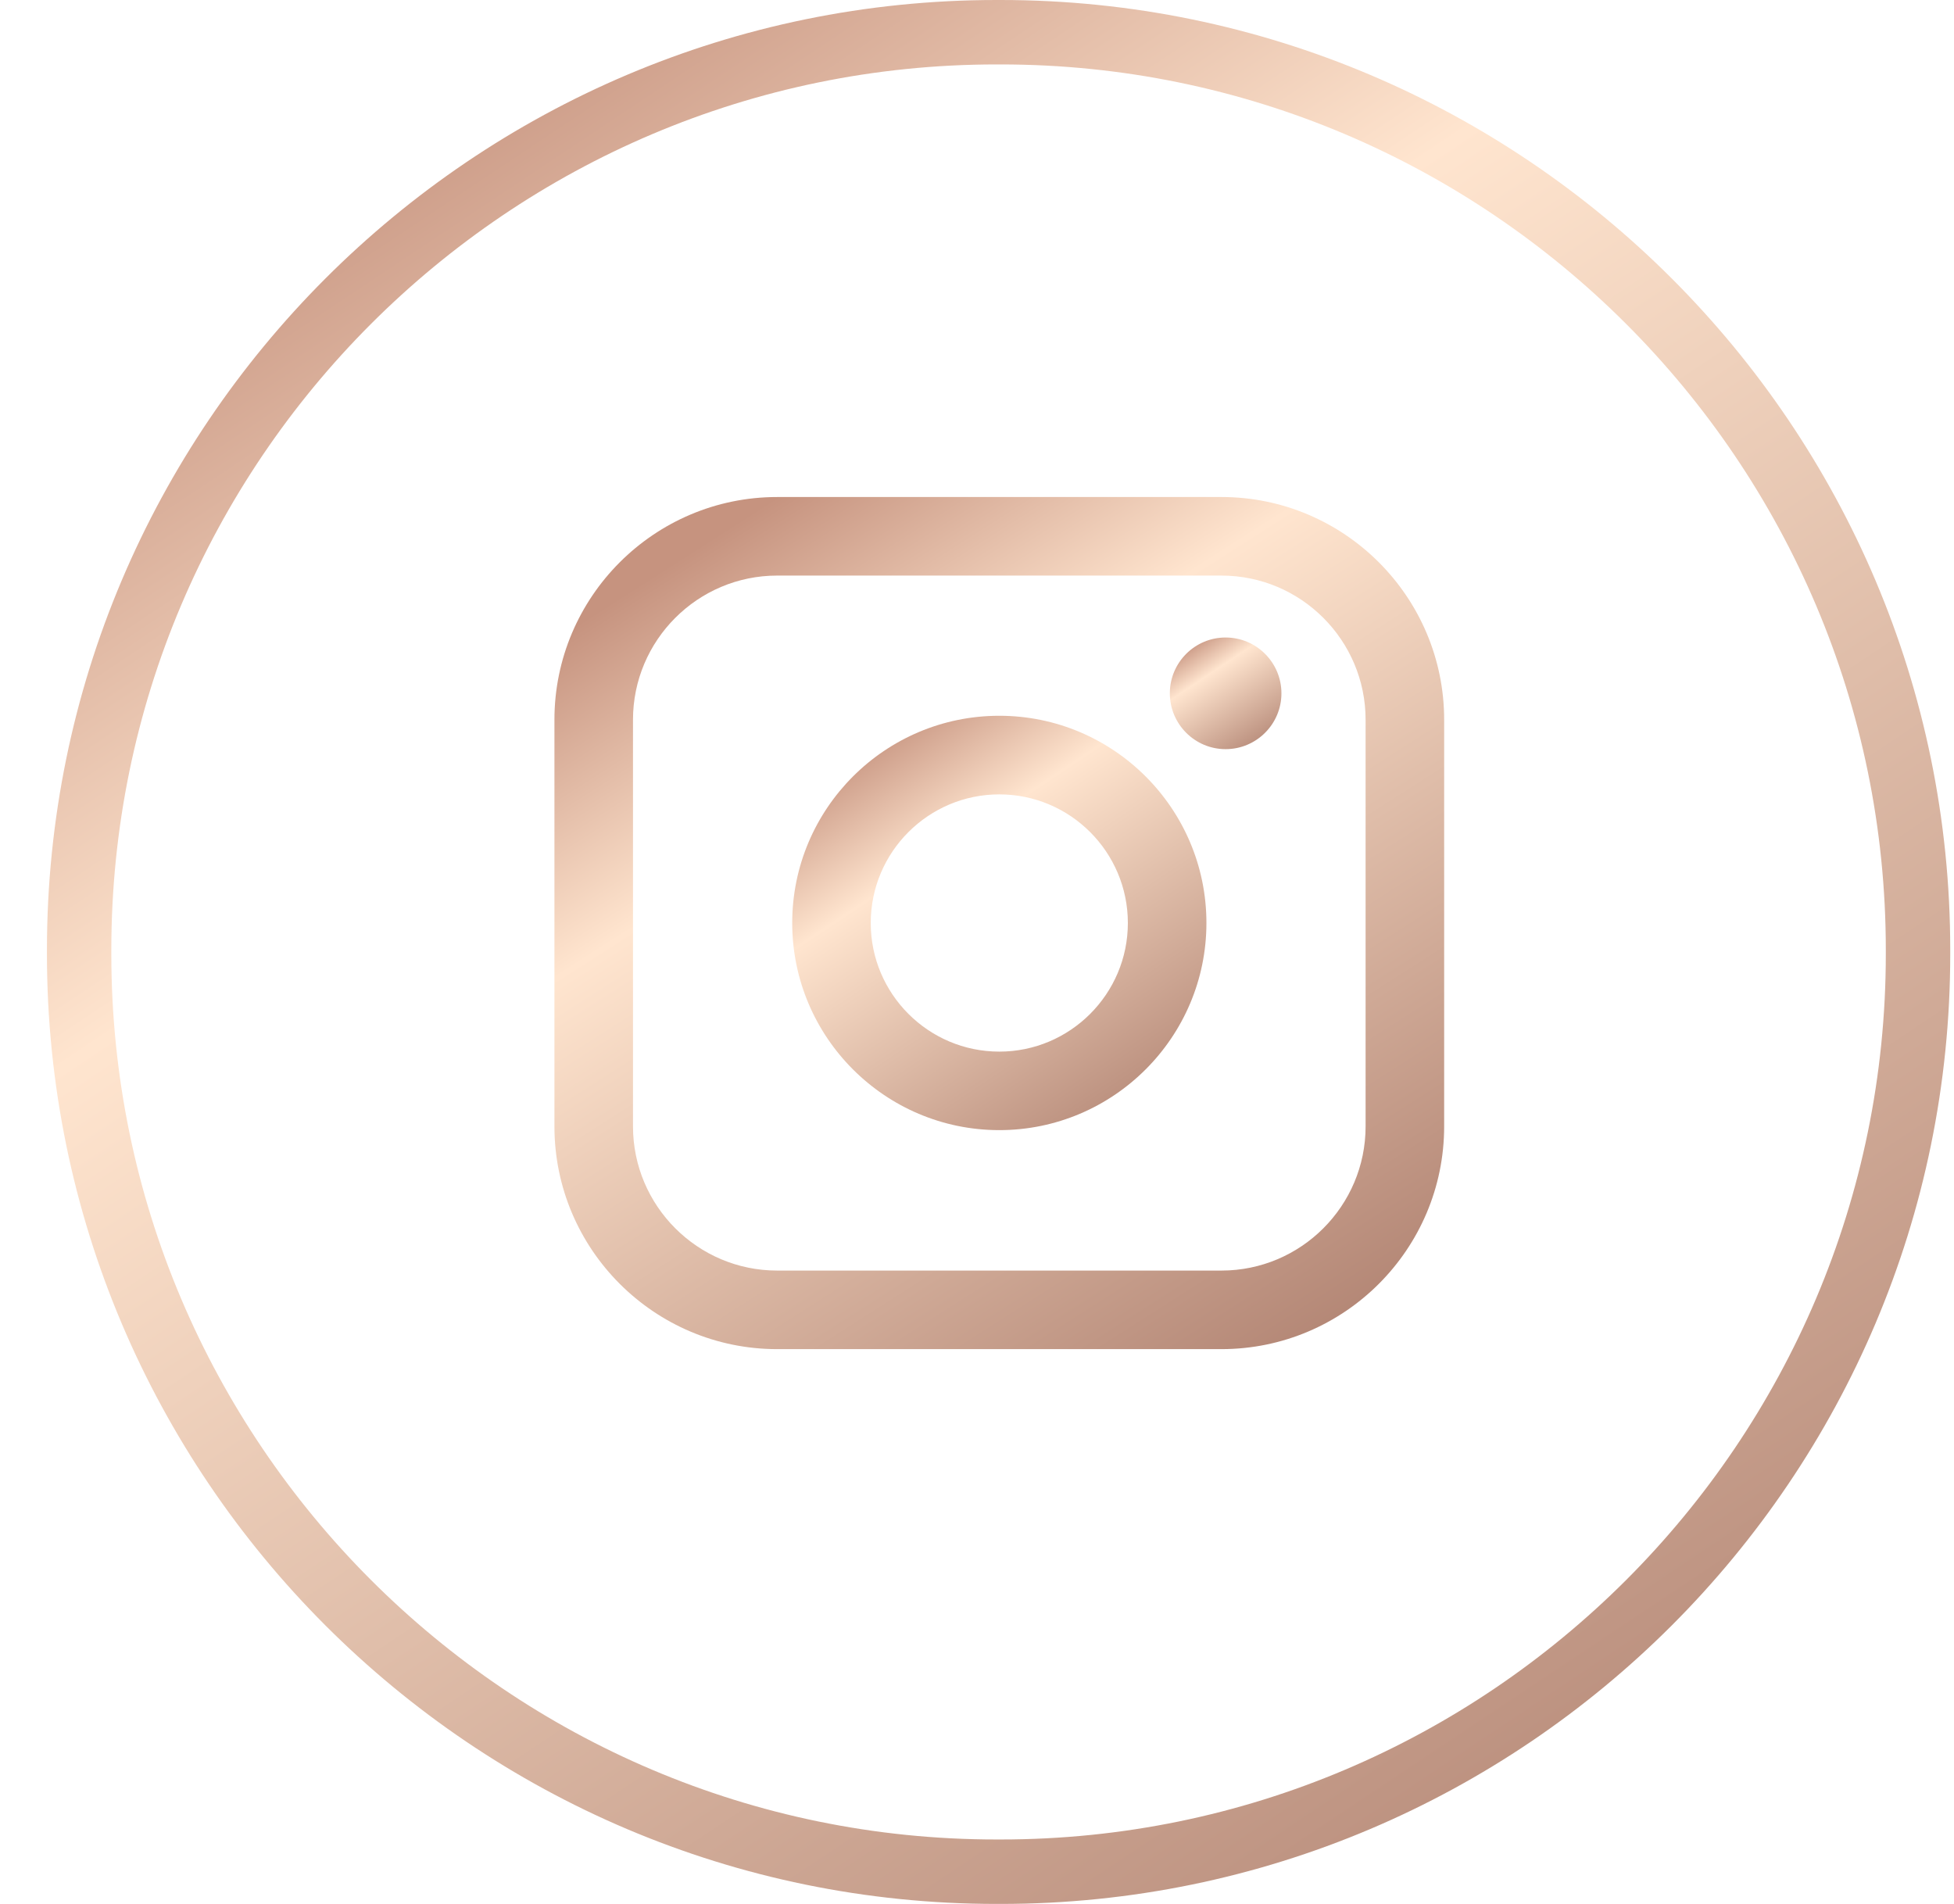 <svg  viewBox="0 0 39 38" fill="none" xmlns="http://www.w3.org/2000/svg">
<path d="M19.973 38H19.889C9.439 38 0.937 29.495 0.937 19.042V18.958C0.937 8.505 9.439 0 19.889 0H19.973C30.423 0 38.925 8.505 38.925 18.958V19.042C38.925 29.495 30.423 38 19.973 38ZM19.889 1.286C10.147 1.286 2.222 9.213 2.222 18.958V19.042C2.222 28.787 10.147 36.714 19.889 36.714H19.973C29.715 36.714 37.639 28.787 37.639 19.042V18.958C37.639 9.213 29.715 1.286 19.973 1.286H19.889Z" fill="url(#paint0_linear_1878_6634)"/>
<path d="M24.38 9.92H15.51C13.06 9.92 11.066 11.914 11.066 14.365V22.482C11.066 24.933 13.06 26.927 15.51 26.927H24.38C26.83 26.927 28.824 24.933 28.824 22.482V14.365C28.824 11.914 26.83 9.92 24.38 9.92ZM12.634 14.365C12.634 12.779 13.925 11.488 15.51 11.488H24.38C25.966 11.488 27.256 12.779 27.256 14.365V22.482C27.256 24.068 25.966 25.359 24.38 25.359H15.51C13.925 25.359 12.634 24.068 12.634 22.482V14.365Z" fill="url(#paint1_linear_1878_6634)"/>
<path d="M19.945 22.556C22.224 22.556 24.079 20.701 24.079 18.421C24.079 16.14 22.225 14.286 19.945 14.286C17.665 14.286 15.812 16.14 15.812 18.421C15.812 20.701 17.665 22.556 19.945 22.556ZM19.945 15.855C21.36 15.855 22.511 17.006 22.511 18.422C22.511 19.837 21.36 20.989 19.945 20.989C18.53 20.989 17.379 19.837 17.379 18.422C17.379 17.006 18.53 15.855 19.945 15.855Z" fill="url(#paint2_linear_1878_6634)"/>
<path d="M24.462 14.952C25.076 14.952 25.576 14.453 25.576 13.838C25.576 13.223 25.077 12.724 24.462 12.724C23.848 12.724 23.349 13.223 23.349 13.838C23.349 14.453 23.848 14.952 24.462 14.952Z" fill="url(#paint3_linear_1878_6634)"/>
<defs>
<linearGradient id="paint0_linear_1878_6634" x1="10.434" y1="0" x2="35.77" y2="37.993" gradientUnits="userSpaceOnUse">
<stop stop-color="#C6937F"/>
<stop offset="0.276" stop-color="#FFE5CF"/>
<stop offset="1" stop-color="#B08271"/>
</linearGradient>
<linearGradient id="paint1_linear_1878_6634" x1="15.506" y1="9.92" x2="26.648" y2="27.371" gradientUnits="userSpaceOnUse">
<stop stop-color="#C6937F"/>
<stop offset="0.276" stop-color="#FFE5CF"/>
<stop offset="1" stop-color="#B08271"/>
</linearGradient>
<linearGradient id="paint2_linear_1878_6634" x1="17.878" y1="14.286" x2="23.392" y2="22.554" gradientUnits="userSpaceOnUse">
<stop stop-color="#C6937F"/>
<stop offset="0.276" stop-color="#FFE5CF"/>
<stop offset="1" stop-color="#B08271"/>
</linearGradient>
<linearGradient id="paint3_linear_1878_6634" x1="23.905" y1="12.724" x2="25.391" y2="14.951" gradientUnits="userSpaceOnUse">
<stop stop-color="#C6937F"/>
<stop offset="0.276" stop-color="#FFE5CF"/>
<stop offset="1" stop-color="#B08271"/>
</linearGradient>
</defs>
</svg>
